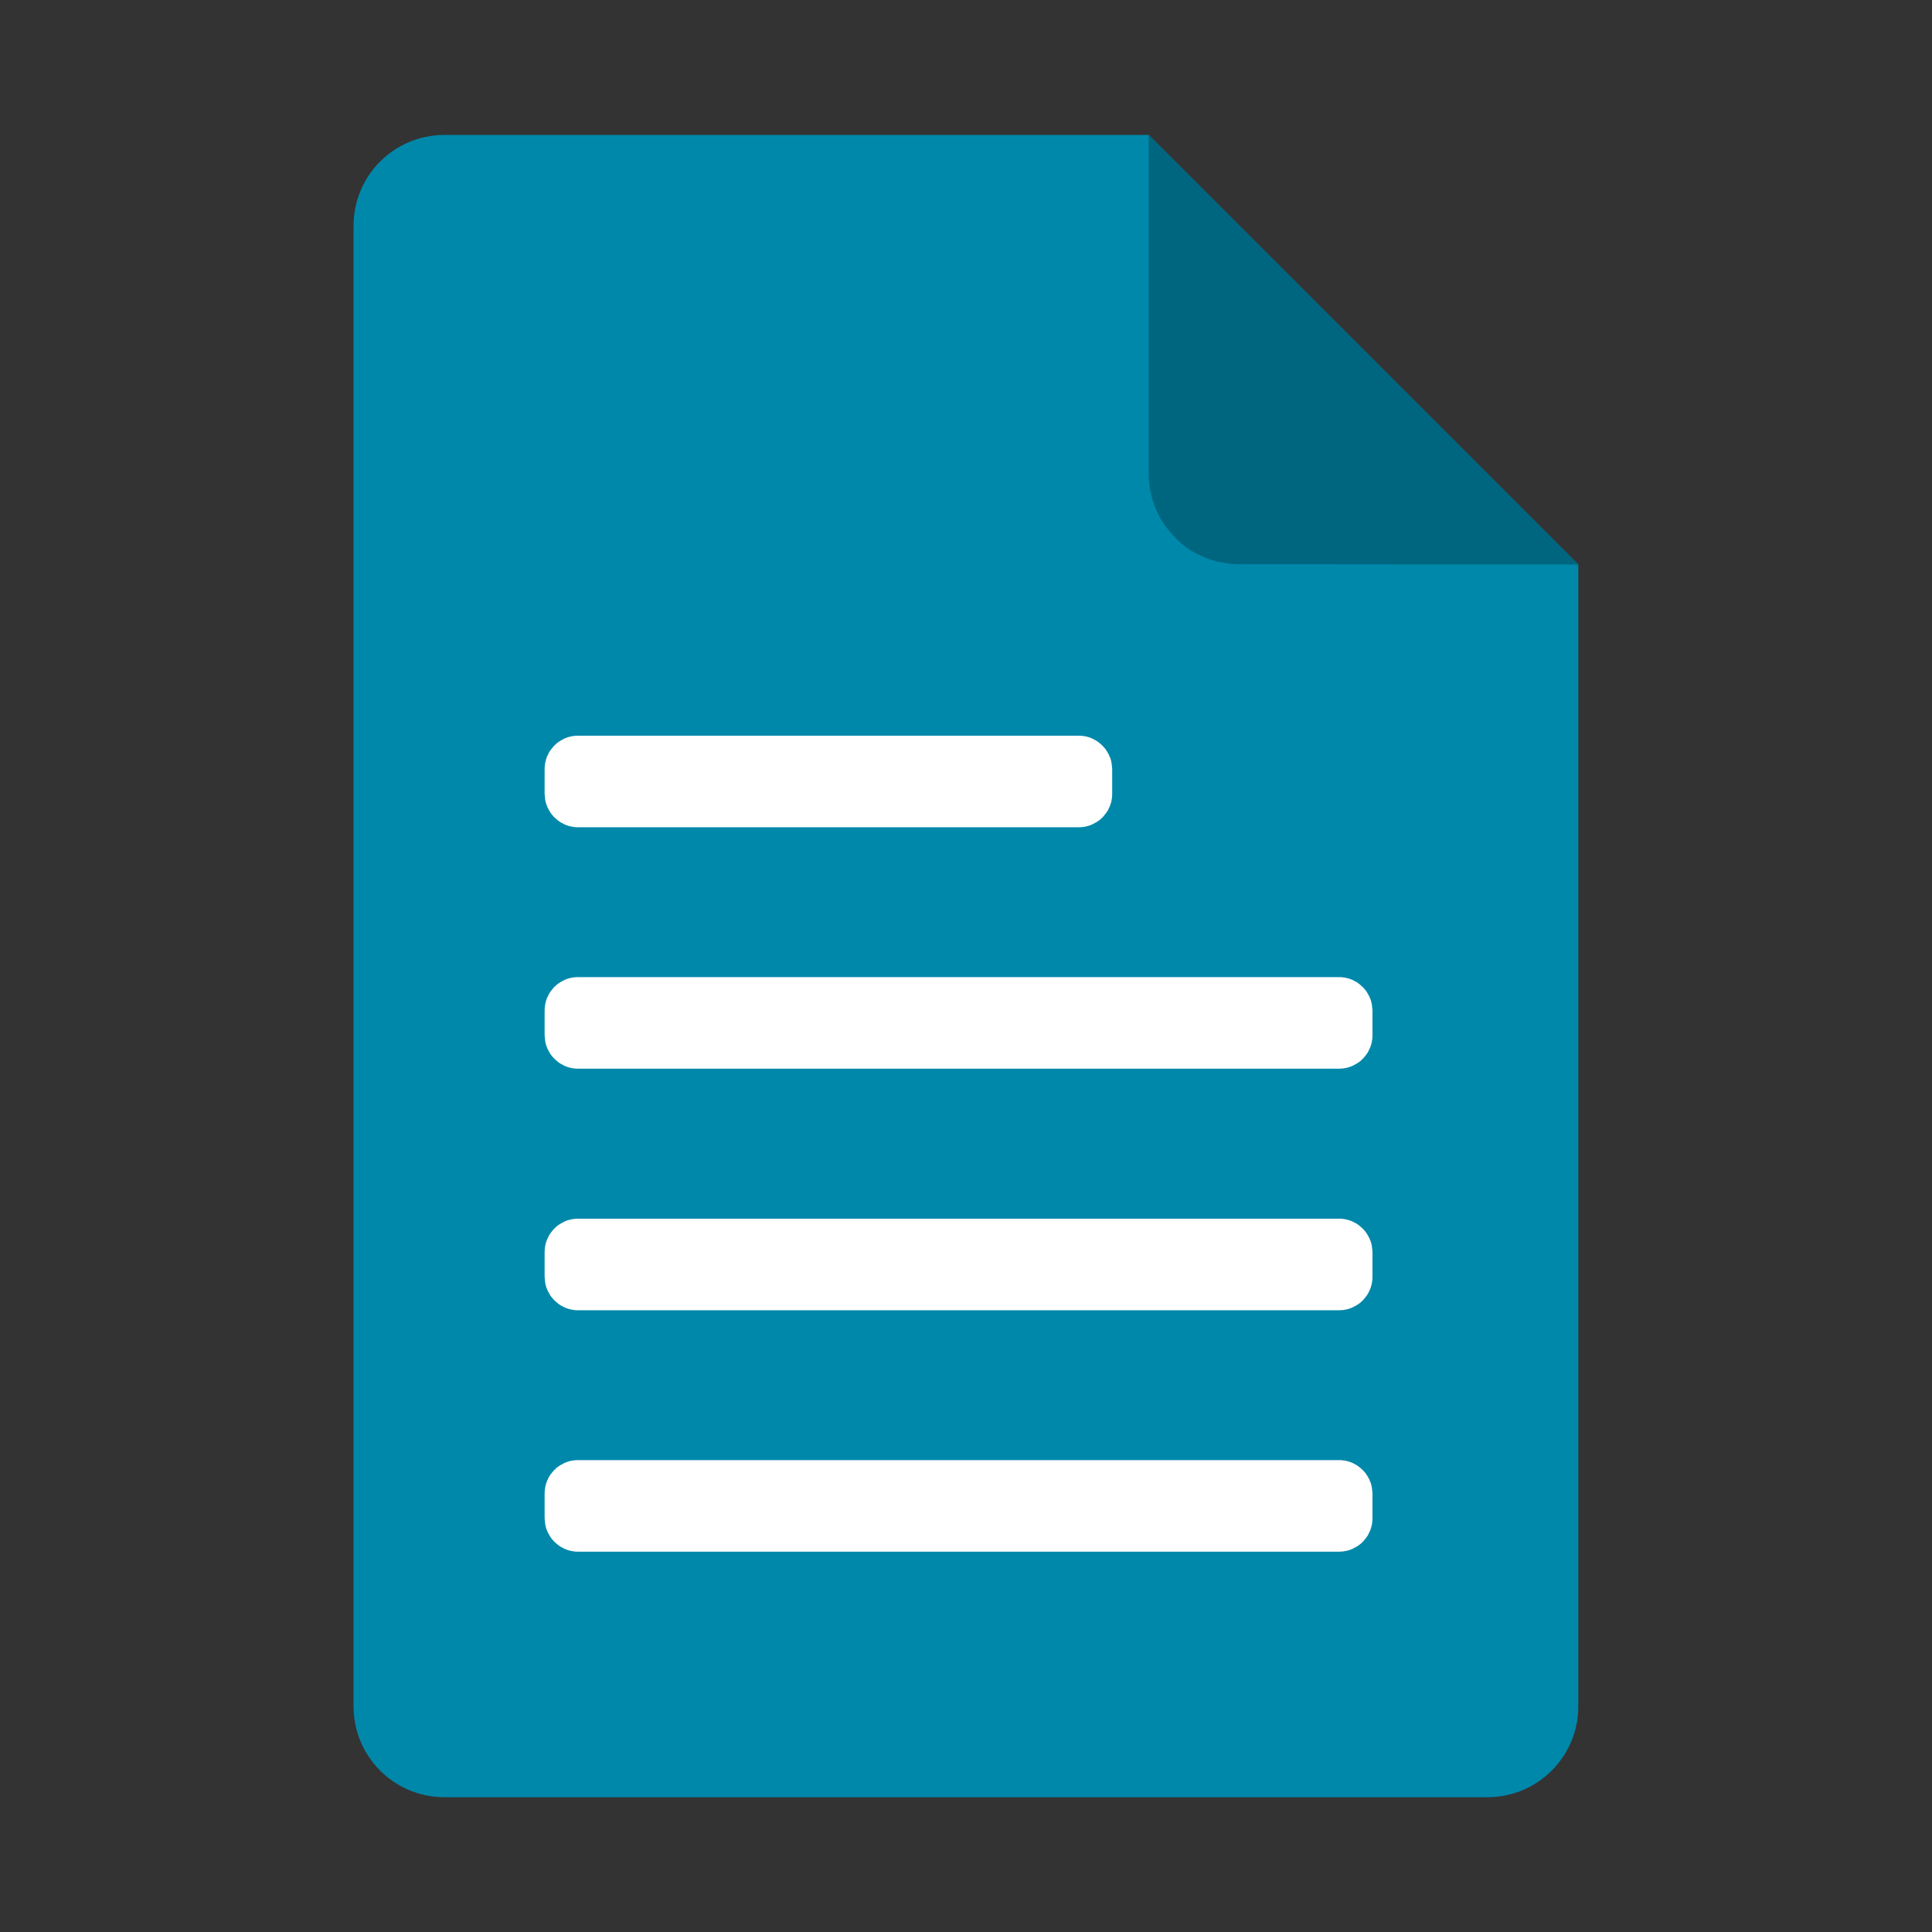 <?xml version="1.0" encoding="UTF-8" standalone="no"?>
<!-- Created with Inkscape (http://www.inkscape.org/) -->

<svg
   width="48"
   height="48"
   viewBox="0 0 12.7 12.7"
   version="1.1"
   id="svg5"
   inkscape:version="1.2.2 (b0a8486541, 2022-12-01)"
   sodipodi:docname="file.svg"
   xmlns:inkscape="http://www.inkscape.org/namespaces/inkscape"
   xmlns:sodipodi="http://sodipodi.sourceforge.net/DTD/sodipodi-0.dtd"
   xmlns="http://www.w3.org/2000/svg"
   xmlns:svg="http://www.w3.org/2000/svg">
  <rect x="0" y="0" width="12.7" height="12.7" fill="#333333" stroke="none"/>
  <sodipodi:namedview
     id="namedview7"
     pagecolor="#ffffff"
     bordercolor="#000000"
     borderopacity="0.25"
     inkscape:showpageshadow="2"
     inkscape:pageopacity="0"
     inkscape:pagecheckerboard="true"
     inkscape:deskcolor="#d1d1d1"
     inkscape:document-units="mm"
     showgrid="false"
     inkscape:zoom="7.1177705"
     inkscape:cx="-25.288818"
     inkscape:cy="52.123063"
     inkscape:window-width="2256"
     inkscape:window-height="1431"
     inkscape:window-x="0"
     inkscape:window-y="0"
     inkscape:window-maximized="1"
     inkscape:current-layer="g8159" />
  <defs
     id="defs2">
    <linearGradient
       id="linearGradient11222"
       inkscape:swatch="solid">
      <stop
         style="stop-color:#bcbcbc;stop-opacity:1;"
         offset="0"
         id="stop11220" />
    </linearGradient>
  </defs>
  <g
     inkscape:label="Layer 1"
     inkscape:groupmode="layer"
     id="layer1">
    <g
       id="g8159"
       transform="translate(4.9999999e-8,0.497)">
      <g
         id="g8149">
        <g
           id="g8145">
          <path
             id="path7913"
             style="fill:#0088aa;fill-opacity:1;stroke:none;stroke-width:0.187;stroke-dasharray:none;stroke-opacity:1"
             d="m 2.922,0.39 c -0.331,0 -0.598,0.267 -0.598,0.598 V 10.719 c 0,0.331 0.267,0.598 0.598,0.598 h 6.855 c 0.331,0 0.598,-0.267 0.598,-0.598 V 3.214 L 7.551,0.39 Z"
             sodipodi:nodetypes="ssssssccs" />
        </g>
      </g>
      <path
         id="rect7887"
         style="fill:#006680;fill-opacity:1;stroke:none;stroke-width:0.187;stroke-dasharray:none;stroke-opacity:1"
         d="M 10.376,3.214 7.551,0.39 V 2.616 c 0,0.02 0.001,0.04 0.003,0.059 1.37e-4,0.001 3.69e-4,0.003 5.16e-4,0.004 0.002,0.015 0.004,0.03 0.006,0.045 0.001,0.008 0.003,0.016 0.005,0.023 0.004,0.016 0.007,0.031 0.012,0.047 0.006,0.019 0.013,0.037 0.02,0.055 0.008,0.018 0.016,0.035 0.025,0.052 0.008,0.015 0.017,0.029 0.026,0.042 0.003,0.004 0.006,0.009 0.009,0.013 0.008,0.011 0.016,0.022 0.025,0.033 0.005,0.006 0.009,0.011 0.014,0.017 0.007,0.008 0.013,0.015 0.02,0.022 0.003,0.003 0.006,0.007 0.009,0.01 0.002,0.002 0.005,0.004 0.007,0.007 0.011,0.011 0.023,0.022 0.035,0.032 0.015,0.012 0.03,0.024 0.046,0.035 0.013,0.009 0.026,0.017 0.04,0.024 0.007,0.004 0.014,0.008 0.021,0.011 0.013,0.007 0.027,0.013 0.041,0.019 0.018,0.008 0.036,0.014 0.055,0.02 0.013,0.004 0.026,0.007 0.04,0.01 0.012,0.003 0.024,0.005 0.036,0.007 0.013,0.002 0.027,0.005 0.041,0.006 0.02,0.002 0.041,0.003 0.061,0.003 z" />
      <rect
         style="fill:#ffffff;fill-opacity:1;stroke:#ffffff;stroke-width:0.4;stroke-dasharray:none;stroke-opacity:1"
         id="rect8253"
         width="5.042"
         height="0.202"
         x="3.78"
         y="9.301"
         ry="0.019" />
      <rect
         style="fill:#ffffff;fill-opacity:1;stroke:#ffffff;stroke-width:0.4;stroke-dasharray:none;stroke-opacity:1"
         id="rect8257"
         width="5.042"
         height="0.202"
         x="3.78"
         y="7.714"
         ry="0.019" />
      <rect
         style="fill:#ffffff;fill-opacity:1;stroke:#ffffff;stroke-width:0.4;stroke-dasharray:none;stroke-opacity:1"
         id="rect8259"
         width="5.042"
         height="0.202"
         x="3.78"
         y="6.126"
         ry="0.019" />
      <rect
         style="fill:#ffffff;fill-opacity:1;stroke:#ffffff;stroke-width:0.4;stroke-dasharray:none;stroke-opacity:1"
         id="rect8261"
         width="3.331"
         height="0.202"
         x="3.78"
         y="4.539"
         ry="0.019" />
    </g>
  </g>
</svg>
